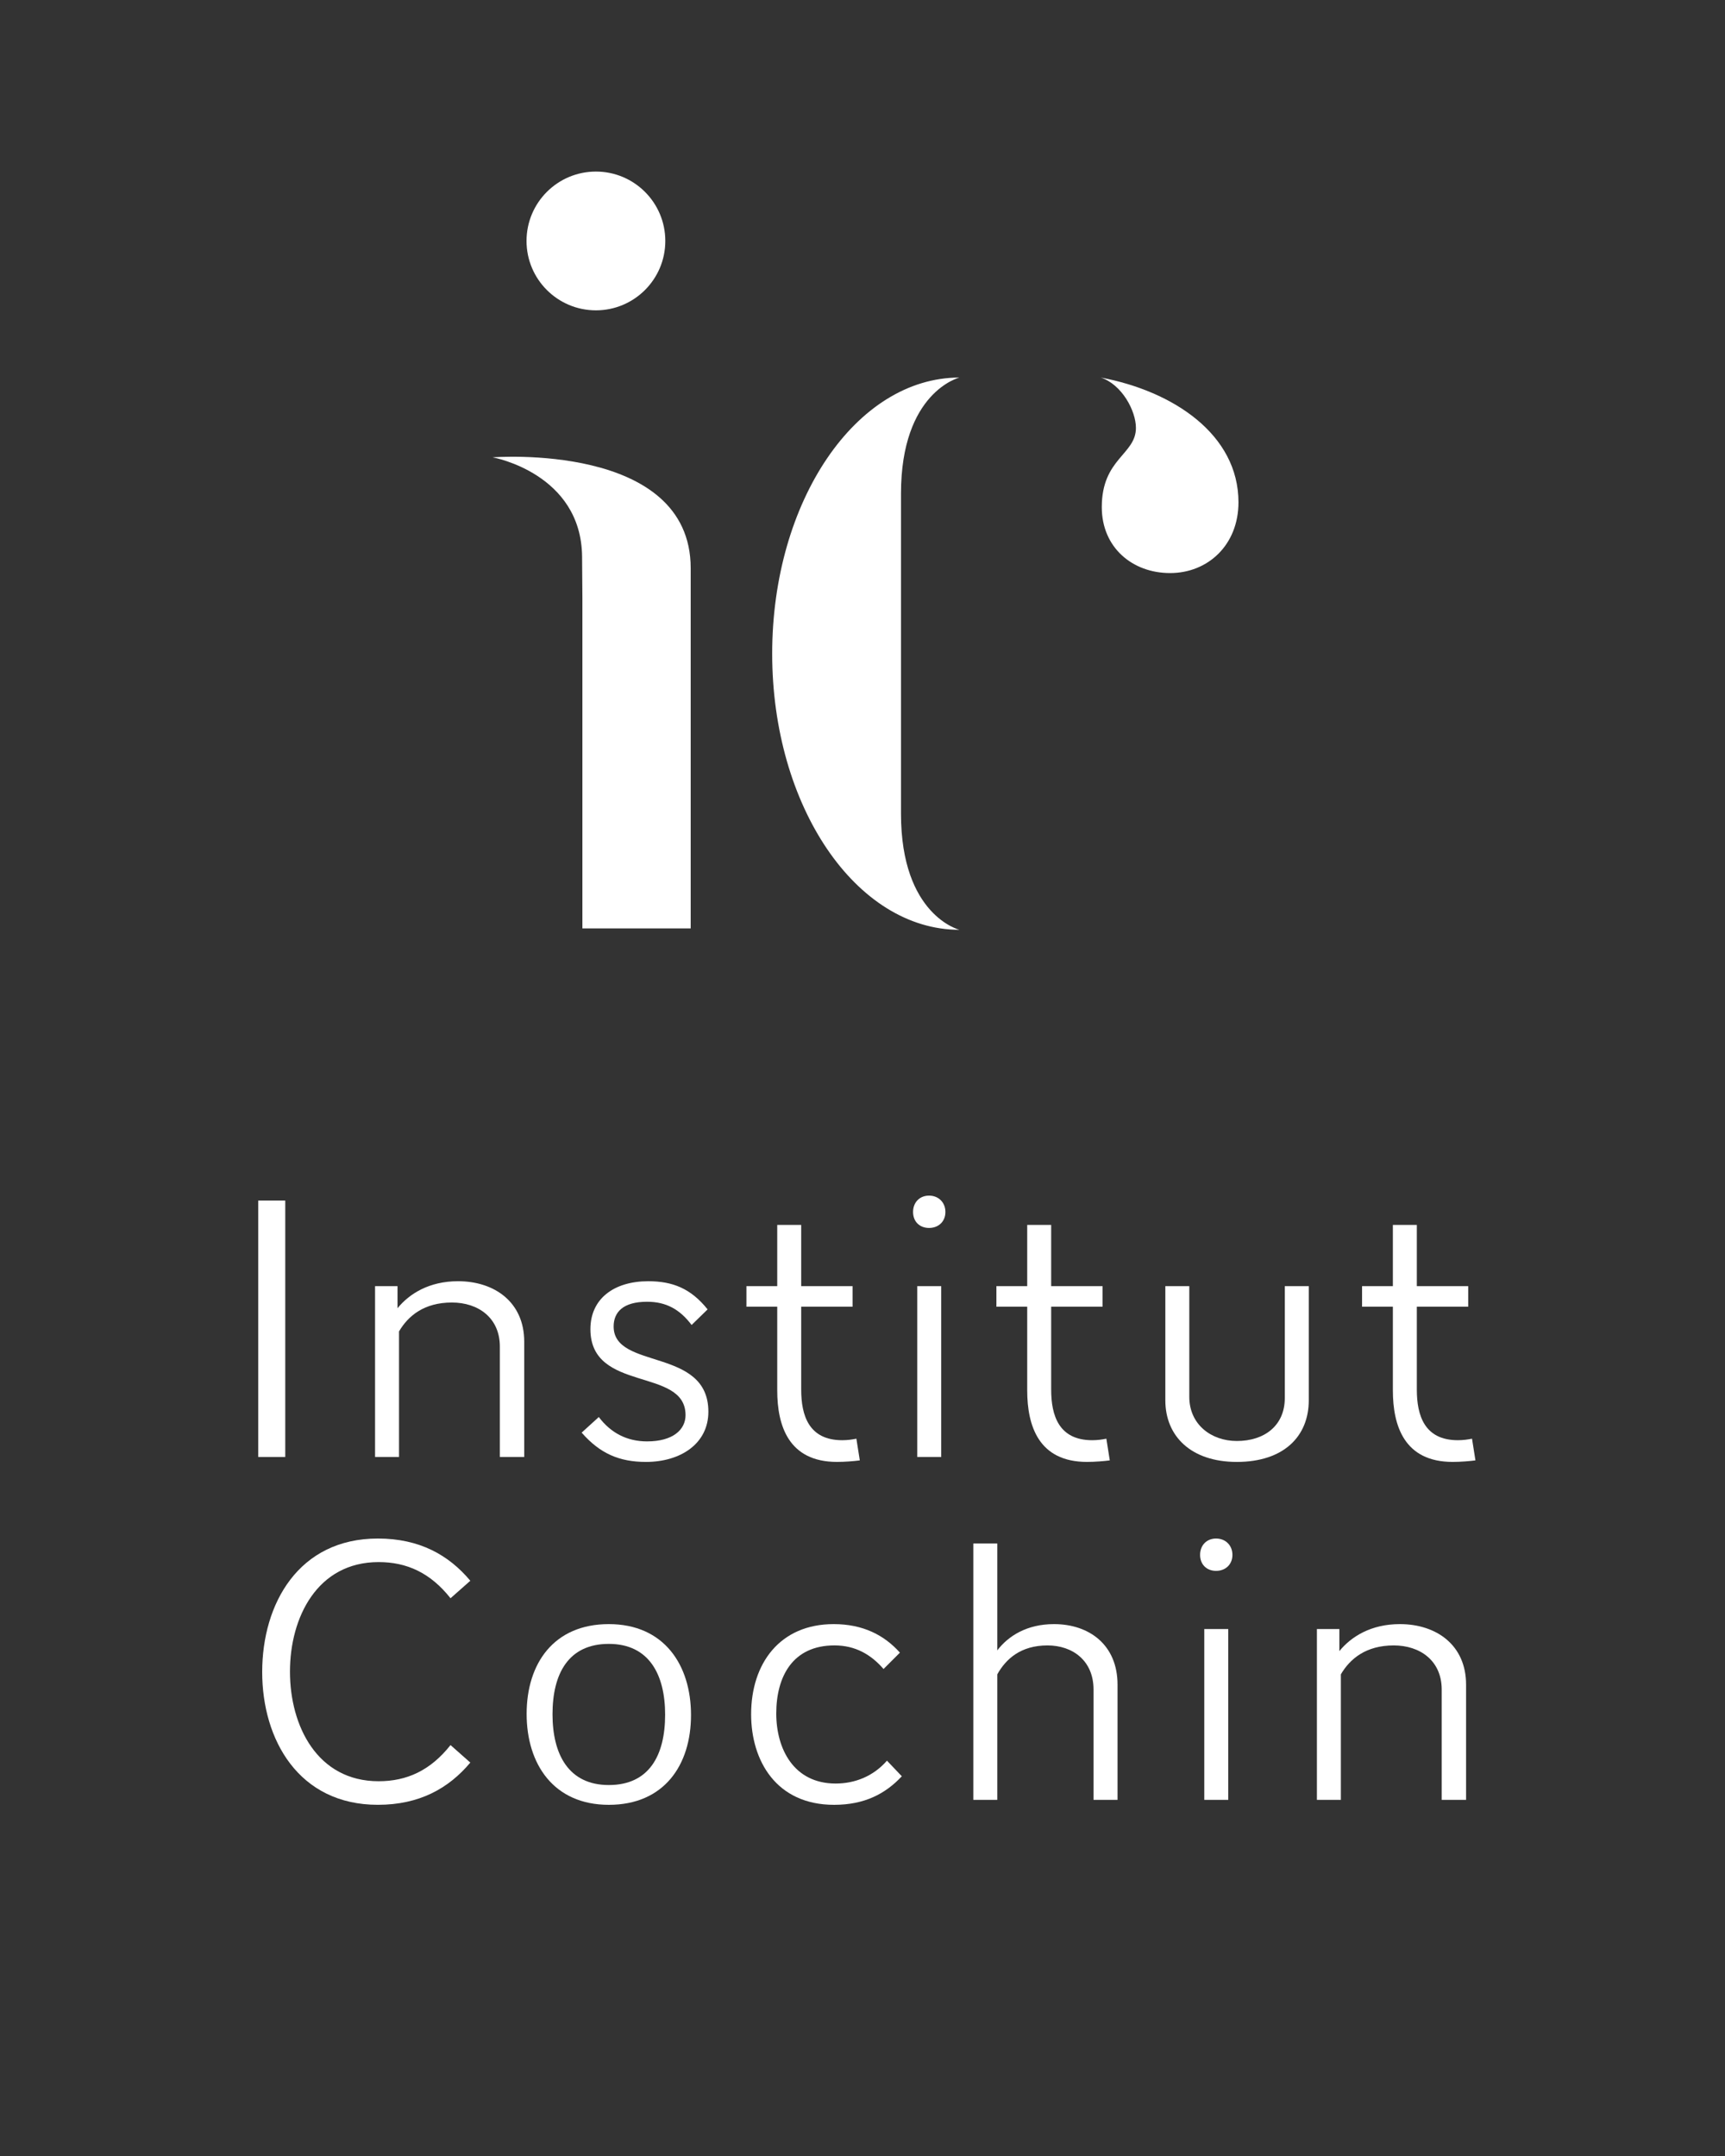 <?xml version="1.0" encoding="utf-8"?>
<!-- Generator: Adobe Illustrator 16.0.0, SVG Export Plug-In . SVG Version: 6.00 Build 0)  -->
<!DOCTYPE svg PUBLIC "-//W3C//DTD SVG 1.1//EN" "http://www.w3.org/Graphics/SVG/1.1/DTD/svg11.dtd">
<svg version="1.1" id="Calque_1" xmlns="http://www.w3.org/2000/svg" xmlns:xlink="http://www.w3.org/1999/xlink" x="0px" y="0px"
	 width="113.385px" height="141.73px" viewBox="0 0 113.385 141.73" enable-background="new 0 0 113.385 141.73"
	 xml:space="preserve">
<rect x="0" y="0" width="113.385" height="141.73" fill="#333333" stroke="none"/>
<g>
	<g>
		<g>
			<path fill="#FFFFFF" d="M16.975,95.779V78.923h1.775v16.856H16.975z"/>
			<path fill="#FFFFFF" d="M32.856,95.779v-7.253c0-1.901-1.426-2.901-3.151-2.901c-1.826,0-2.876,0.875-3.477,1.9v8.254h-1.575
				V84.55h1.476V86c0.775-0.95,2.075-1.775,3.977-1.775c2.4,0,4.352,1.375,4.352,3.977v7.578H32.856z"/>
			<path fill="#FFFFFF" d="M42.535,85.575c-1.601,0-2.2,0.7-2.2,1.626c0,2.875,6.227,1.35,6.227,5.602
				c0,2.101-1.825,3.301-4.102,3.301c-1.75,0-3.025-0.55-4.227-1.926l1.126-1.025c0.775,1.025,1.825,1.602,3.176,1.602
				c1.701,0,2.526-0.775,2.526-1.727c0-3.176-6.253-1.45-6.253-5.652c0-2,1.551-3.15,3.802-3.15c1.601,0,2.801,0.475,3.901,1.851
				l-1.051,1.025C44.686,86.075,43.786,85.575,42.535,85.575z"/>
			<path fill="#FFFFFF" d="M51.088,85.9h-2.025V84.55h2.025v-4.026h1.575v4.026h3.377V85.9h-3.377v5.451
				c0,1.701,0.501,3.326,2.701,3.326c0.351,0,0.676-0.049,0.926-0.1l0.225,1.426c-0.375,0.05-0.975,0.1-1.5,0.1
				c-3.177,0-3.927-2.375-3.927-4.701V85.9z"/>
			<path fill="#FFFFFF" d="M61.067,78.598c0.625,0,1.075,0.45,1.075,1.075c0,0.626-0.45,1.05-1.075,1.05
				c-0.626,0-1.051-0.424-1.051-1.05C60.016,79.048,60.441,78.598,61.067,78.598z M60.292,95.779V84.55h1.575v11.229H60.292z"/>
			<path fill="#FFFFFF" d="M67.519,85.9h-2.025V84.55h2.025v-4.026h1.575v4.026h3.377V85.9h-3.377v5.451
				c0,1.701,0.501,3.326,2.701,3.326c0.351,0,0.676-0.049,0.926-0.1l0.225,1.426c-0.375,0.05-0.976,0.1-1.5,0.1
				c-3.177,0-3.927-2.375-3.927-4.701V85.9z"/>
			<path fill="#FFFFFF" d="M76.598,92.053V84.55h1.575v7.277c0,1.801,1.426,2.901,3.126,2.901c1.801,0,3.151-1,3.151-2.826V84.55
				h1.576v7.503c0,2.375-1.651,4.051-4.728,4.051C78.274,96.104,76.598,94.403,76.598,92.053z"/>
			<path fill="#FFFFFF" d="M91.554,85.9h-2.025V84.55h2.025v-4.026h1.575v4.026h3.377V85.9h-3.377v5.451
				c0,1.701,0.501,3.326,2.701,3.326c0.351,0,0.676-0.049,0.926-0.1l0.225,1.426c-0.375,0.05-0.976,0.1-1.5,0.1
				c-3.177,0-3.927-2.375-3.927-4.701V85.9z"/>
		</g>
	</g>
	<g>
		<g>
			<g>
				<path fill="#FFFFFF" d="M72.351,24.818c1.406,0.462,2.314,2.203,2.314,3.309c0,1.764-2.244,2.004-2.244,5.213
					c0,2.646,2.004,4.332,4.49,4.332s4.494-1.846,4.494-4.652C81.406,28.559,77.117,25.711,72.351,24.818L72.351,24.818z"/>
			</g>
			<circle fill="#FFFFFF" cx="39.17" cy="15.84" r="4.561"/>
		</g>
		<g>
			<path fill="#FFFFFF" d="M24.837,101.14c2.726,0,4.651,1.075,6.077,2.776l-1.301,1.15c-1.325-1.676-2.876-2.377-4.727-2.377
				c-4.026,0-5.827,3.627-5.827,7.203s1.801,7.203,5.827,7.203c1.851,0,3.401-0.701,4.727-2.377l1.301,1.151
				c-1.426,1.7-3.352,2.776-6.077,2.776c-5.202,0-7.603-4.277-7.603-8.729C17.235,105.416,19.635,101.14,24.837,101.14z"/>
			<path fill="#FFFFFF" d="M40.018,118.646c-3.626,0-5.402-2.677-5.402-5.978c0-3.302,1.776-5.902,5.402-5.902
				s5.402,2.676,5.402,5.978C45.42,116.045,43.644,118.646,40.018,118.646z M40.018,108.066c-2.651,0-3.701,1.951-3.701,4.627
				c0,2.627,1.05,4.652,3.701,4.652s3.701-1.951,3.701-4.627C43.719,110.093,42.669,108.066,40.018,108.066z"/>
			<path fill="#FFFFFF" d="M54.824,118.646c-3.801,0-5.452-2.902-5.452-5.953c0-3.326,1.876-5.927,5.428-5.927
				c1.926,0,3.326,0.726,4.352,1.876l-1.076,1.075c-0.825-0.95-1.851-1.551-3.226-1.551c-2.751,0-3.826,2.051-3.826,4.477
				c0,2.326,1.15,4.603,3.901,4.603c1.275,0,2.476-0.477,3.376-1.502l0.976,1.025C58.201,117.92,56.825,118.646,54.824,118.646z"/>
			<path fill="#FFFFFF" d="M71.879,118.32v-7.252c0-1.9-1.375-2.901-3.025-2.901c-1.751,0-2.727,0.876-3.302,1.901v8.252h-1.575
				v-16.855h1.575v7.027c0.726-0.95,1.951-1.726,3.727-1.726c2.326,0,4.177,1.376,4.177,3.977v7.577H71.879z"/>
			<path fill="#FFFFFF" d="M79.933,101.14c0.625,0,1.075,0.45,1.075,1.075s-0.45,1.051-1.075,1.051s-1.051-0.426-1.051-1.051
				S79.308,101.14,79.933,101.14z M79.158,118.32v-11.229h1.575v11.229H79.158z"/>
			<path fill="#FFFFFF" d="M94.764,118.32v-7.252c0-1.9-1.426-2.901-3.151-2.901c-1.826,0-2.876,0.876-3.477,1.901v8.252h-1.575
				v-11.229h1.476v1.45c0.775-0.95,2.075-1.775,3.977-1.775c2.4,0,4.352,1.376,4.352,3.977v7.577H94.764z"/>
		</g>
		<path fill="#FFFFFF" d="M59.223,42.764c0-3.871,0-7.779,0-10.318c0-6.69,3.844-7.627,3.844-7.627
			c-6.799,0-12.311,8.128-12.311,18.152c0,10.025,5.512,18.152,12.311,18.152c0,0-3.844-0.936-3.844-7.625c0-2.543,0-6.449,0-10.319
			V42.764z"/>
		<path fill="#FFFFFF" d="M32.372,30.065l0.043,0.007c0,0,5.797,1.053,5.846,6.525l0.02,2.73v21.705h7.119V39.328v-1.59
			c0-0.13,0-0.26,0-0.381C45.399,29.041,32.372,30.065,32.372,30.065z"/>
	</g>
</g>
</svg>
